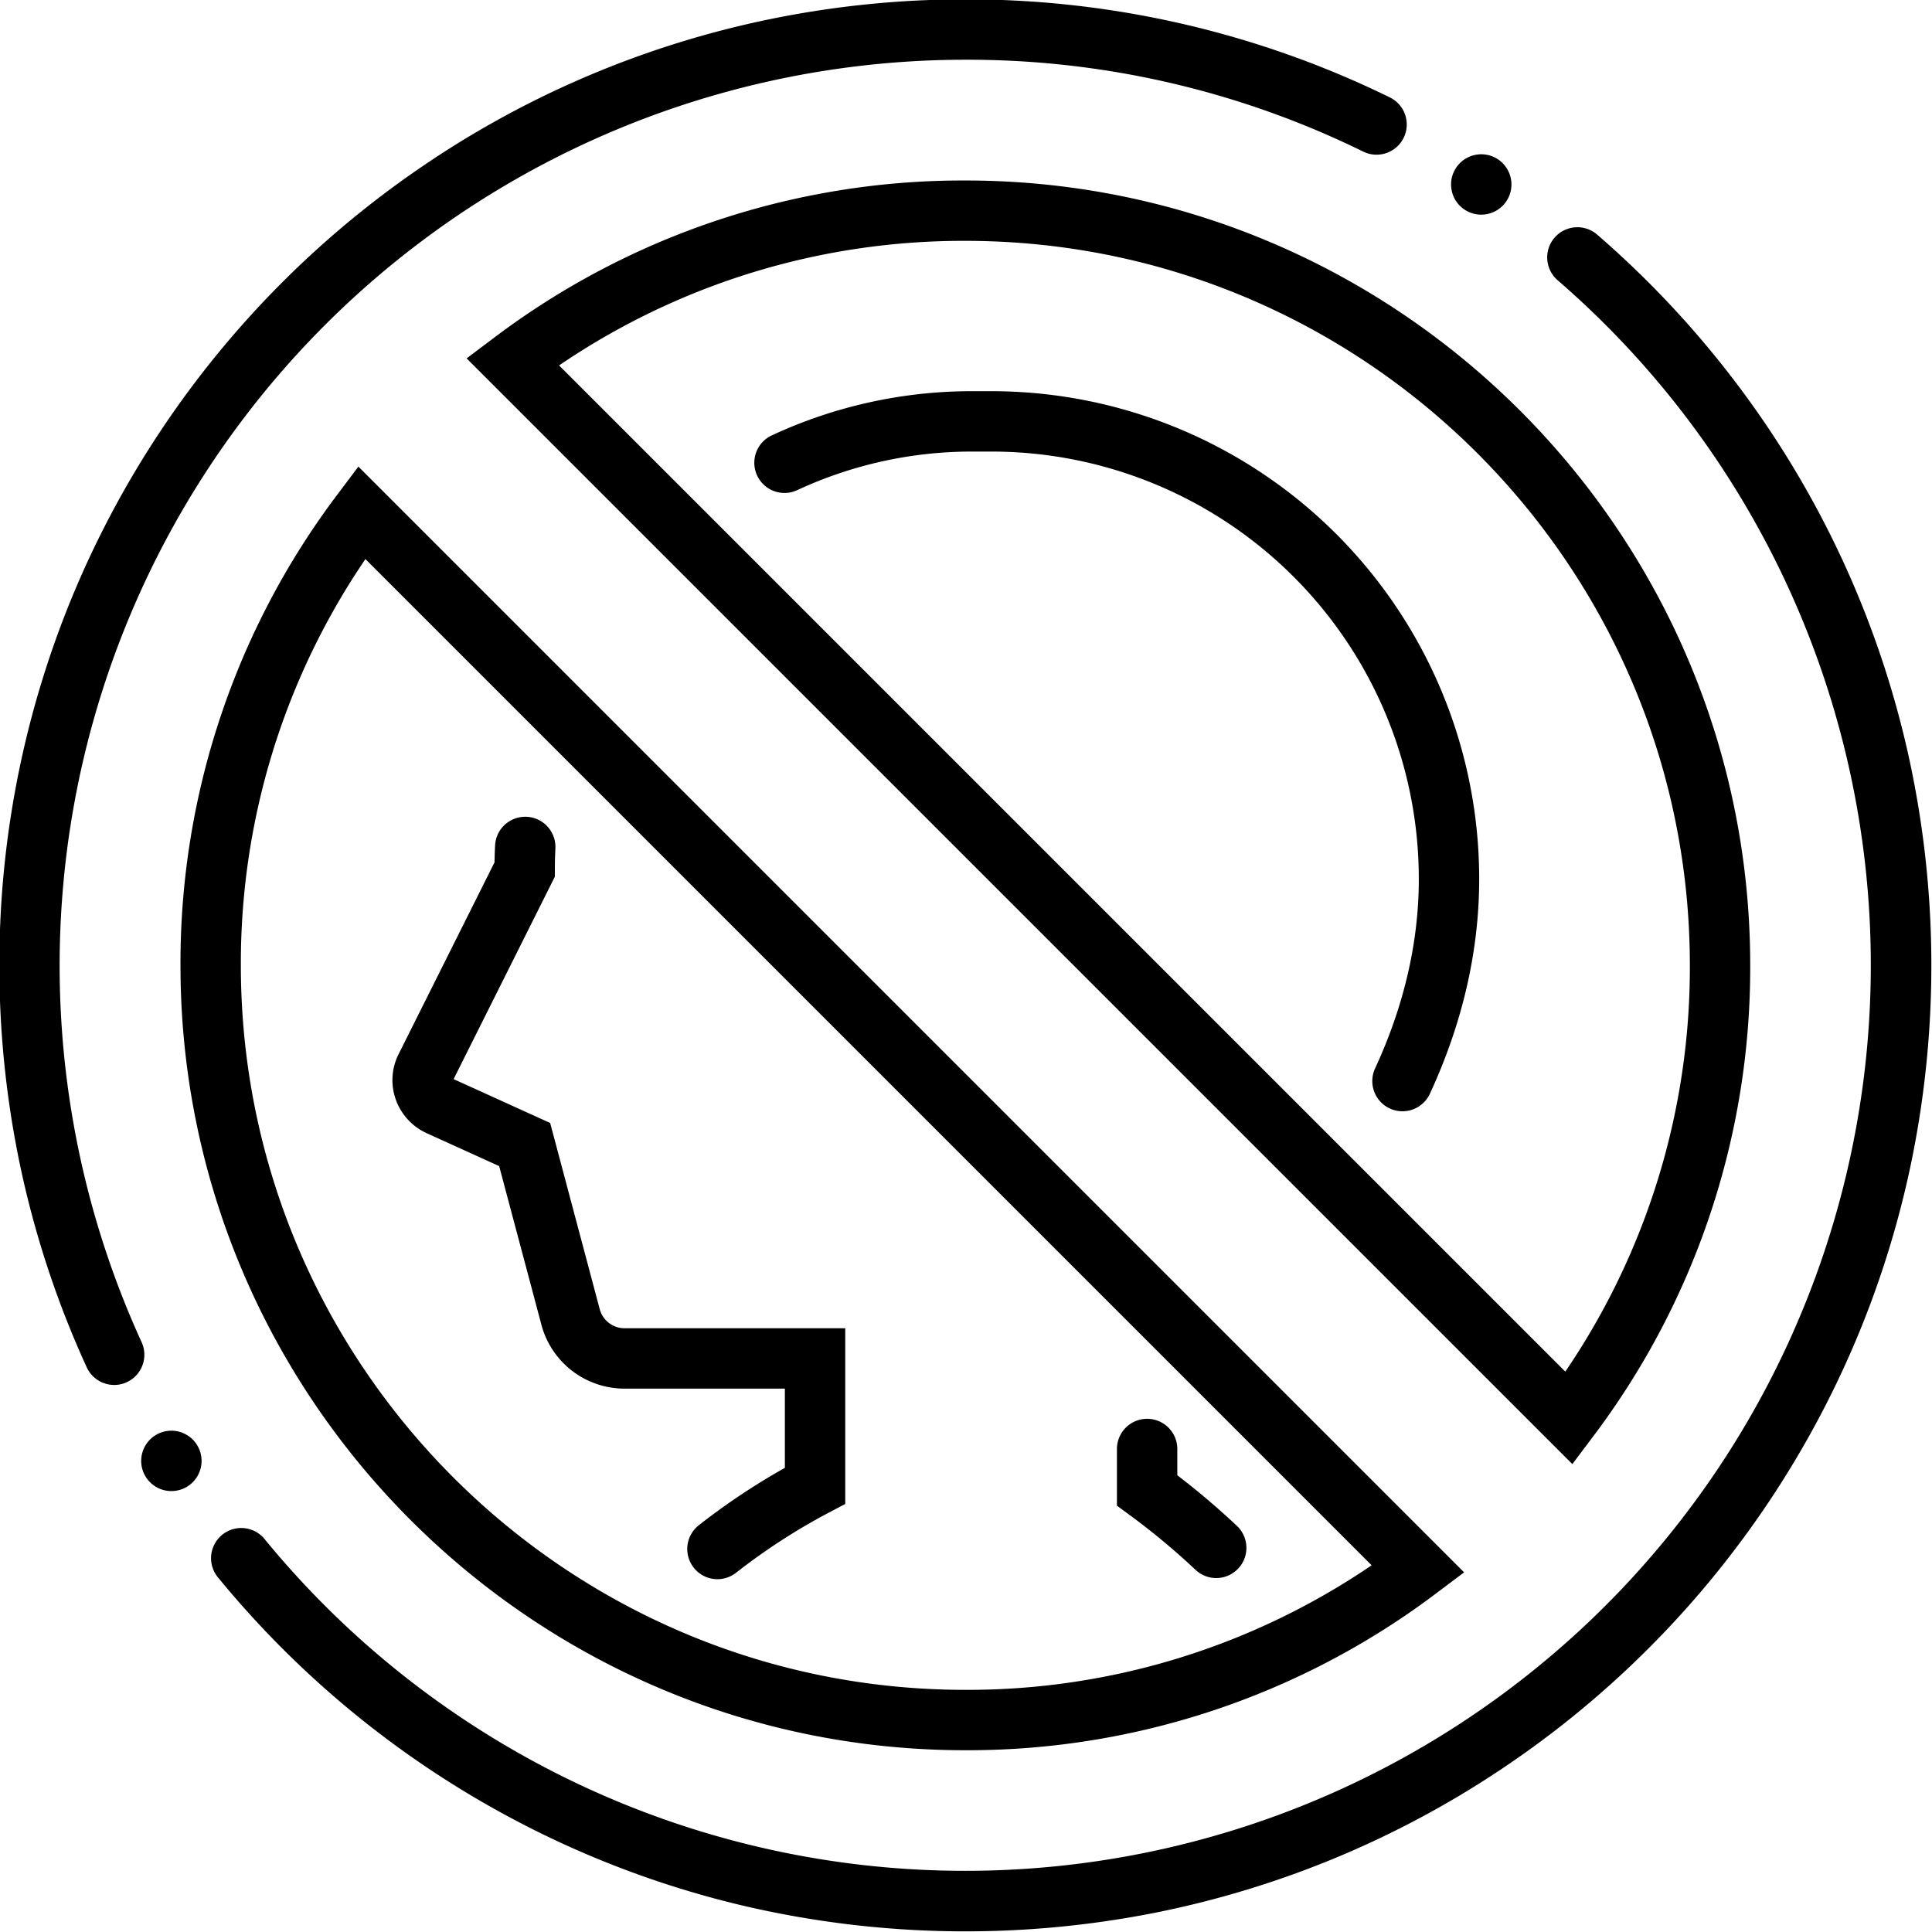 <?xml version="1.0"?>
<svg xmlns="http://www.w3.org/2000/svg" viewBox="0 0 512 512" width="512" height="512"><g id="User_Block" data-name="User Block"><g id="Outline"><path d="M505.62,199.54a254.874,254.874,0,0,0-45.64-98.2,257.871,257.871,0,0,0-36.72-39.17,8,8,0,0,0-10.47,12.1A240,240,0,1,1,70.25,408.029,8,8,0,1,0,57.89,418.18a256.706,256.706,0,0,0,86.67,68.259,254.7,254.7,0,0,0,53.3,18.8,258.43,258.43,0,0,0,109.57,1.39,254.667,254.667,0,0,0,91.53-38.521,256.581,256.581,0,0,0,92.75-112.63,254.216,254.216,0,0,0,14.92-48.049,258.41,258.41,0,0,0-1.01-107.89Z"/><path d="M45.41,379.149a8.067,8.067,0,0,0-4.24,1.221,8,8,0,1,0,4.24-1.221Z"/><path d="M388.14,55.56a8,8,0,1,0-3.43-5.081A7.927,7.927,0,0,0,388.14,55.56Z"/><path d="M37.53,355.7l-.01-.03A240.065,240.065,0,0,1,255.83,15.83,237.832,237.832,0,0,1,361.28,40.18a8,8,0,1,0,7.04-14.37A254.881,254.881,0,0,0,255.85-.17h-.02a257.177,257.177,0,0,0-51.59,5.21A254.365,254.365,0,0,0,112.7,43.56,256.819,256.819,0,0,0,19.95,156.189,255.545,255.545,0,0,0-.17,255.83a257.751,257.751,0,0,0,6,55.35,254.319,254.319,0,0,0,17.16,51.179,8.009,8.009,0,0,0,7.27,4.67h.01a7.8,7.8,0,0,0,3.32-.729A8,8,0,0,0,37.53,355.7Z"/><path d="M89.435,131.023A206.136,206.136,0,0,0,47.83,255.83c0,114.691,93.309,208,208,208a206.136,206.136,0,0,0,124.807-41.6L388,416.688,94.972,123.658ZM363.5,414.815A190.151,190.151,0,0,1,255.83,447.83c-105.869,0-192-86.131-192-192A190.151,190.151,0,0,1,96.845,148.158Z"/><path d="M422.225,380.637a206.134,206.134,0,0,0,41.6-124.807c0-114.691-93.309-208-208-208A206.131,206.131,0,0,0,131.023,89.436l-7.365,5.536L416.688,388ZM148.158,96.845A190.151,190.151,0,0,1,255.83,63.83c105.869,0,192,86.131,192,192A190.151,190.151,0,0,1,414.815,363.5Z"/><path d="M262.72,103.67h-4.91a125.635,125.635,0,0,0-53.278,11.713,8,8,0,1,0,6.736,14.513A109.754,109.754,0,0,1,257.81,119.67h4.91A113.273,113.273,0,0,1,376,232.94c0,16.669-3.89,33.54-11.562,50.145a8,8,0,1,0,14.524,6.711C387.614,271.072,392,251.943,392,232.94A129.272,129.272,0,0,0,262.72,103.67Z"/><path d="M113.052,300.3l19.232,8.734,11.086,41.627A22.786,22.786,0,0,0,165.54,368H208v20.992a178.816,178.816,0,0,0-22.773,15.188,8,8,0,1,0,9.886,12.58,163.887,163.887,0,0,1,24.627-15.947L224,398.56V352H165.54a6.826,6.826,0,0,1-6.648-5.217L145.8,297.6l-25.588-11.622,26.832-53.652V230.44c0-1.874.047-3.752.14-5.586a8,8,0,1,0-15.98-.808c-.075,1.475-.123,2.974-.146,4.476l-25.416,50.823a15.291,15.291,0,0,0-.759,12.031A15.546,15.546,0,0,0,113.052,300.3Z"/><path d="M316.822,416.021A8,8,0,0,0,327.8,404.38,201.362,201.362,0,0,0,312,390.967V384a8,8,0,0,0-16,0v15.022l3.268,2.4A186.329,186.329,0,0,1,316.822,416.021Z"/></g></g></svg>
